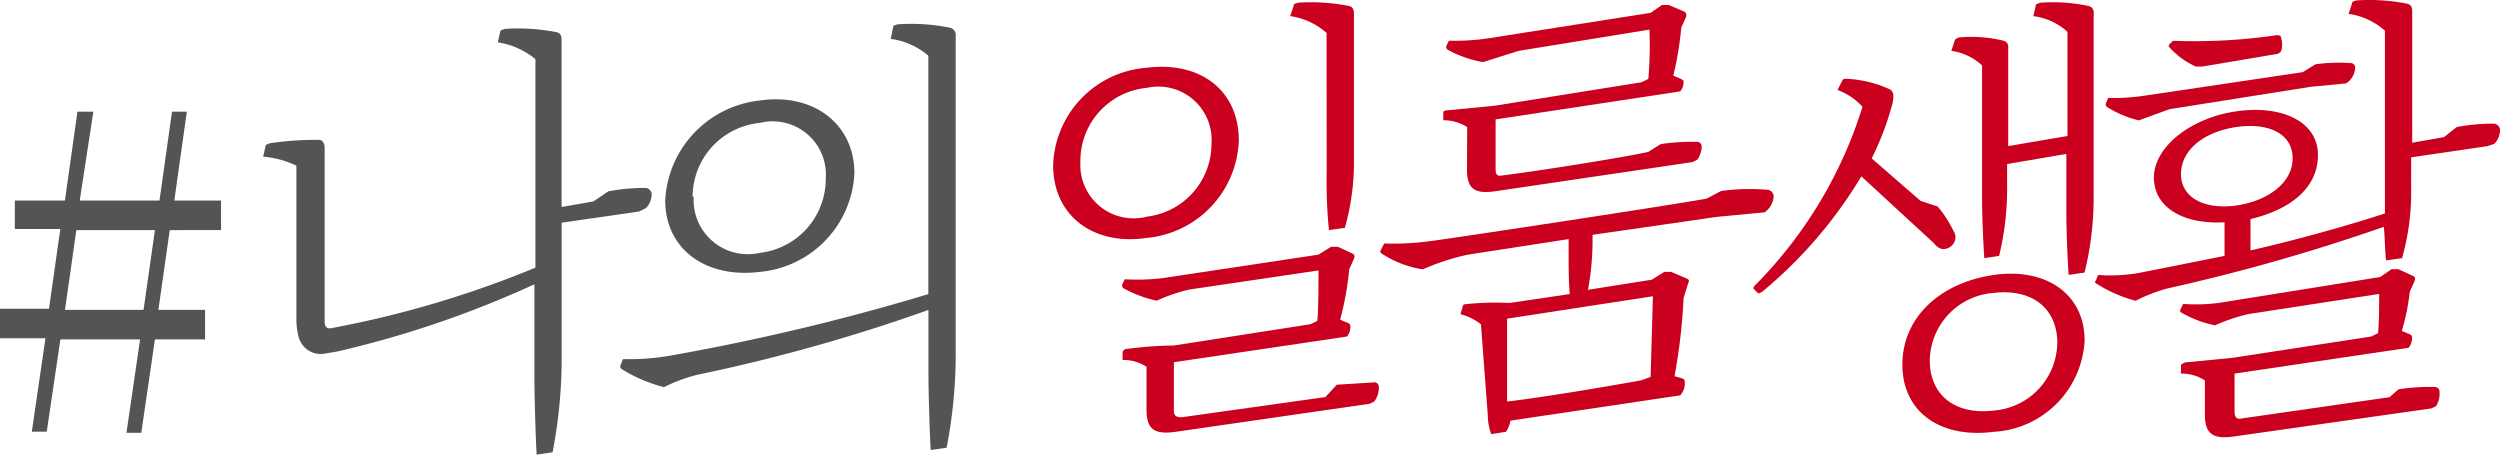 <svg xmlns="http://www.w3.org/2000/svg" width="110" height="20" viewBox="0 0 110 20"><defs><style>.a{fill:#ca001e;}.b{fill:#535555;}</style></defs><path class="a" d="M101.81,10.532c-2.356.345-4.11-.986-4.11-3.2a4.446,4.446,0,0,1,4.11-4.288c2.356-.3,4.06.986,4.06,3.2A4.468,4.468,0,0,1,101.81,10.532Zm0-.937a3.223,3.223,0,0,0,2.857-3.2,2.344,2.344,0,0,0-2.857-2.465A3.223,3.223,0,0,0,98.9,7.18,2.347,2.347,0,0,0,101.81,9.6Zm8.371,7.394,1.6-.1a.2.2,0,0,1,.175.037.2.2,0,0,1,.075.16,1.023,1.023,0,0,1-.2.641l-.2.1-8.522,1.232c-1,.148-1.3-.148-1.3-.986V16.2a1.878,1.878,0,0,0-1.053-.3V15.56a.2.2,0,0,1,.2-.148,17.379,17.379,0,0,1,2.055-.148l6.015-.937.3-.148c.05-.493.05-1.725.05-2.218l-5.664.838a7.352,7.352,0,0,0-1.454.493,5.318,5.318,0,0,1-1.454-.542.146.146,0,0,1-.05-.2l.1-.2a9.532,9.532,0,0,0,1.654-.049l6.867-1.035.551-.345h.3l.652.3c.1.049.1.148.05.246l-.2.444a13.3,13.3,0,0,1-.4,2.218l.351.148a.148.148,0,0,1,.1.148.683.683,0,0,1-.15.444L103.013,16v2.12c0,.246.1.3.351.3l6.316-.887Zm-.451-15.478a3.03,3.03,0,0,0-1.6-.739l.15-.444c0-.1.05-.1.2-.148a8.612,8.612,0,0,1,2.256.148c.15.049.2.148.2.345V7.032a10.626,10.626,0,0,1-.4,3.056l-.7.1a21.915,21.915,0,0,1-.1-2.612Z" transform="translate(-51.362 -0.062)"/><path class="a" d="M143.271,8.582a9.277,9.277,0,0,1,2.055-.049.3.3,0,0,1,.251.3.933.933,0,0,1-.4.69l-2.105.2-5.464.789v.3a12.029,12.029,0,0,1-.2,2.119l2.807-.444.551-.345h.3l.7.3c.1.049.1.1.05.2l-.2.641a26.034,26.034,0,0,1-.4,3.45l.351.1c.1.049.1.1.1.2a.781.781,0,0,1-.2.542L134,18.687a1.417,1.417,0,0,1-.2.493l-.652.1a2.526,2.526,0,0,1-.15-.838l-.3-3.992a2.372,2.372,0,0,0-.9-.444l.1-.345c0-.049.05-.1.15-.1a12.182,12.182,0,0,1,1.9-.049l2.657-.394c-.05-.591-.05-1.331-.05-1.824V10.7l-4.461.69a10.551,10.551,0,0,0-1.955.641,4.506,4.506,0,0,1-1.8-.69.1.1,0,0,1-.062-.062.1.1,0,0,1,.012-.086l.15-.3a12.029,12.029,0,0,0,2.005-.1c1.153-.148,10.878-1.627,12.181-1.873Zm-11.178-2.81a1.929,1.929,0,0,0-1.053-.3V5.132c0-.049.05-.1.2-.1l2.055-.2L139.762,3.8l.3-.148a16.908,16.908,0,0,0,.05-2.169l-5.765.937-1.554.493a5.018,5.018,0,0,1-1.554-.542.146.146,0,0,1-.05-.2l.1-.2a10.041,10.041,0,0,0,1.7-.1L140.163.745l.5-.345h.3l.7.3a.2.2,0,0,1,.05.246l-.2.444a14.9,14.9,0,0,1-.351,2.119l.351.148c.05.049.1.049.1.1a.634.634,0,0,1-.15.444l-8.121,1.232V7.6c0,.246.05.345.3.3,1.6-.2,5.313-.789,6.416-1.035l.551-.345a9.684,9.684,0,0,1,1.6-.1.2.2,0,0,1,.2.2.975.975,0,0,1-.2.591l-.2.1-8.672,1.282c-.952.148-1.253-.148-1.253-.937Zm8.171,7.443-6.416.986v3.647c1.7-.2,4.562-.69,5.915-.937l.4-.148Z" transform="translate(-67.536 -0.18)"/><path class="a" d="M167.479,7.819a19.755,19.755,0,0,1-4.361,5.077c-.1.049-.15.1-.2.049l-.15-.148c-.05-.049-.05-.1.05-.2a19.262,19.262,0,0,0,4.712-7.838,2.759,2.759,0,0,0-1.1-.739l.2-.394c.05-.1.1-.1.2-.1a5.133,5.133,0,0,1,1.855.444.3.3,0,0,1,.2.3,1.212,1.212,0,0,1-.05.394,12.635,12.635,0,0,1-.9,2.366L170.086,8.9l.752.246a5.067,5.067,0,0,1,.7,1.084.486.486,0,0,1,.05.444.552.552,0,0,1-.551.345.6.6,0,0,1-.351-.246Zm9.825,7.2a4.238,4.238,0,0,1-4.01,4.042c-2.356.3-4.01-.887-4.01-2.958s1.654-3.6,4.01-3.943S177.3,13.044,177.3,15.016Zm-1.2.148c0-1.577-1.153-2.415-2.807-2.218a3.028,3.028,0,0,0-2.807,2.958c0,1.577,1.153,2.415,2.807,2.218A3.028,3.028,0,0,0,176.1,15.164ZM175.149.327c0-.1.1-.1.2-.148A7.644,7.644,0,0,1,177.5.327a.3.3,0,0,1,.2.345V8.854a13.729,13.729,0,0,1-.4,3.2l-.7.1c-.05-.69-.1-1.972-.1-2.711V6.833l-2.607.444v.887a12.658,12.658,0,0,1-.351,3.155l-.652.1c-.05-.69-.1-1.922-.1-2.662V2.939a2.473,2.473,0,0,0-1.353-.641l.15-.444c0-.049.05-.1.2-.148a5.91,5.91,0,0,1,1.955.148.27.27,0,0,1,.2.3V6.488l2.607-.444V1.461a2.727,2.727,0,0,0-1.5-.69Z" transform="translate(-85.58 -0.06)"/><path class="a" d="M210.658,5.552a8.455,8.455,0,0,1,1.654-.148.3.3,0,0,1,.251.247.88.88,0,0,1-.251.641l-.3.1-3.359.493V8.264a10.532,10.532,0,0,1-.4,3.057l-.7.1c-.05-.345-.05-.937-.1-1.479a84.633,84.633,0,0,1-9.524,2.712,7.342,7.342,0,0,0-1.4.542,6.167,6.167,0,0,1-1.7-.74c-.1-.049-.1-.1-.05-.148l.1-.247a7.337,7.337,0,0,0,1.855-.1l3.709-.74V9.743c-1.8.1-3.108-.641-3.108-1.972s1.6-2.613,3.609-2.909,3.609.444,3.609,1.923S203.289,9.2,201.585,9.6v1.381c2.155-.493,4.411-1.134,5.915-1.627V1.312a3.029,3.029,0,0,0-1.6-.74l.15-.444c0-.1.05-.1.2-.148A8.61,8.61,0,0,1,208.5.129c.15.049.2.148.2.345V6.242l1.4-.247Zm-6.216-2.761a7.389,7.389,0,0,1,1.6-.049.2.2,0,0,1,.15.2.885.885,0,0,1-.4.69l-1.554.148-6.216.986-1.353.493a4.653,4.653,0,0,1-1.4-.592.147.147,0,0,1-.05-.148l.1-.247a9.222,9.222,0,0,0,1.6-.1l6.968-1.035Zm-6.266-1.035a24.712,24.712,0,0,0,4.562-.247c.15,0,.2.049.2.148a.97.97,0,0,1,0,.542.3.3,0,0,1-.251.148l-3.208.542h-.3a3.356,3.356,0,0,1-1.153-.838.092.092,0,0,1,0-.148ZM208.1,17.09a9.018,9.018,0,0,1,1.6-.1.2.2,0,0,1,.2.2,1.022,1.022,0,0,1-.15.641l-.2.1-8.672,1.233c-1,.148-1.3-.148-1.3-.986V16.7a1.878,1.878,0,0,0-1.053-.3v-.345c0-.049.05-.1.2-.148l2.055-.2,6.116-.937.3-.148c.05-.394.05-1.331.05-1.726l-5.765.887a7.858,7.858,0,0,0-1.454.493,4.912,4.912,0,0,1-1.454-.542c-.1-.049-.1-.1-.05-.2l.1-.2a7.745,7.745,0,0,0,1.6-.049l7.068-1.134.5-.345h.3l.652.3c.1.049.1.148.05.247l-.2.444a9.477,9.477,0,0,1-.351,1.726l.351.148a.148.148,0,0,1,.1.148.683.683,0,0,1-.15.444L200.883,16.4v1.676q0,.37.3.3l6.517-.937ZM200.983,9c1.353-.2,2.456-.986,2.456-2.071s-1.053-1.578-2.456-1.381-2.456.986-2.456,2.071S199.63,9.2,200.983,9Z" transform="translate(-102.563 0.038)"/><path class="b" d="M38.289,9.625a8.561,8.561,0,0,1,1.654-.148.3.3,0,0,1,.251.246.879.879,0,0,1-.251.641l-.3.148-3.409.493v6.161a21.623,21.623,0,0,1-.4,3.943l-.7.1c-.05-.838-.1-2.612-.1-3.45V13.716a44.927,44.927,0,0,1-8.672,2.957l-.6.1a1,1,0,0,1-1.1-.739,3.1,3.1,0,0,1-.1-.838v-6.7A4.216,4.216,0,0,0,23.1,8.1l.1-.444c0-.1.1-.1.2-.148a14.17,14.17,0,0,1,2.155-.148c.15,0,.251.148.251.345v7.639q0,.37.3.3a44.981,44.981,0,0,0,8.973-2.661V3.81a3.385,3.385,0,0,0-1.654-.739l.1-.444c0-.1.1-.1.2-.148a8.766,8.766,0,0,1,2.306.148c.15.049.2.148.2.345v7.343l1.4-.246Z" transform="translate(-11.521 -1.207)"/><path class="b" d="M69.561,2.226c0-.1.05-.1.2-.148a8.613,8.613,0,0,1,2.306.148.329.329,0,0,1,.251.345V16.765a21.576,21.576,0,0,1-.4,3.943l-.7.1c-.05-.838-.1-2.612-.1-3.45V14.645A77,77,0,0,1,60.939,17.5a6.94,6.94,0,0,0-1.454.542,6.626,6.626,0,0,1-1.855-.789.146.146,0,0,1-.05-.2l.1-.246a10.448,10.448,0,0,0,2.055-.148,99.445,99.445,0,0,0,11.379-2.711V3.458a3.183,3.183,0,0,0-1.654-.739ZM59.536,9.816A4.662,4.662,0,0,1,63.7,5.429c2.356-.345,4.161,1.035,4.161,3.2A4.576,4.576,0,0,1,63.7,12.97C61.34,13.266,59.536,11.984,59.536,9.816Zm1.253-.148A2.385,2.385,0,0,0,63.7,12.132,3.272,3.272,0,0,0,66.6,8.879,2.344,2.344,0,0,0,63.7,6.415a3.273,3.273,0,0,0-2.958,3.253Z" transform="translate(-30.267 -1.007)"/><path class="b" d="M7.469,15.613l-.5,3.509H9.023v1.3H6.817l-.6,4.11H5.564l.6-4.11H2.657l-.6,4.06H1.4l.6-4.11H0v-1.3H2.155l.5-3.509H.652V14.31H2.857l.551-3.91h.7l-.6,3.91H7.018l.551-3.91h.652l-.551,3.91H9.725v1.3Zm-.652,0H3.359l-.5,3.509H6.316Z" transform="translate(0 -5.488)"/></svg>